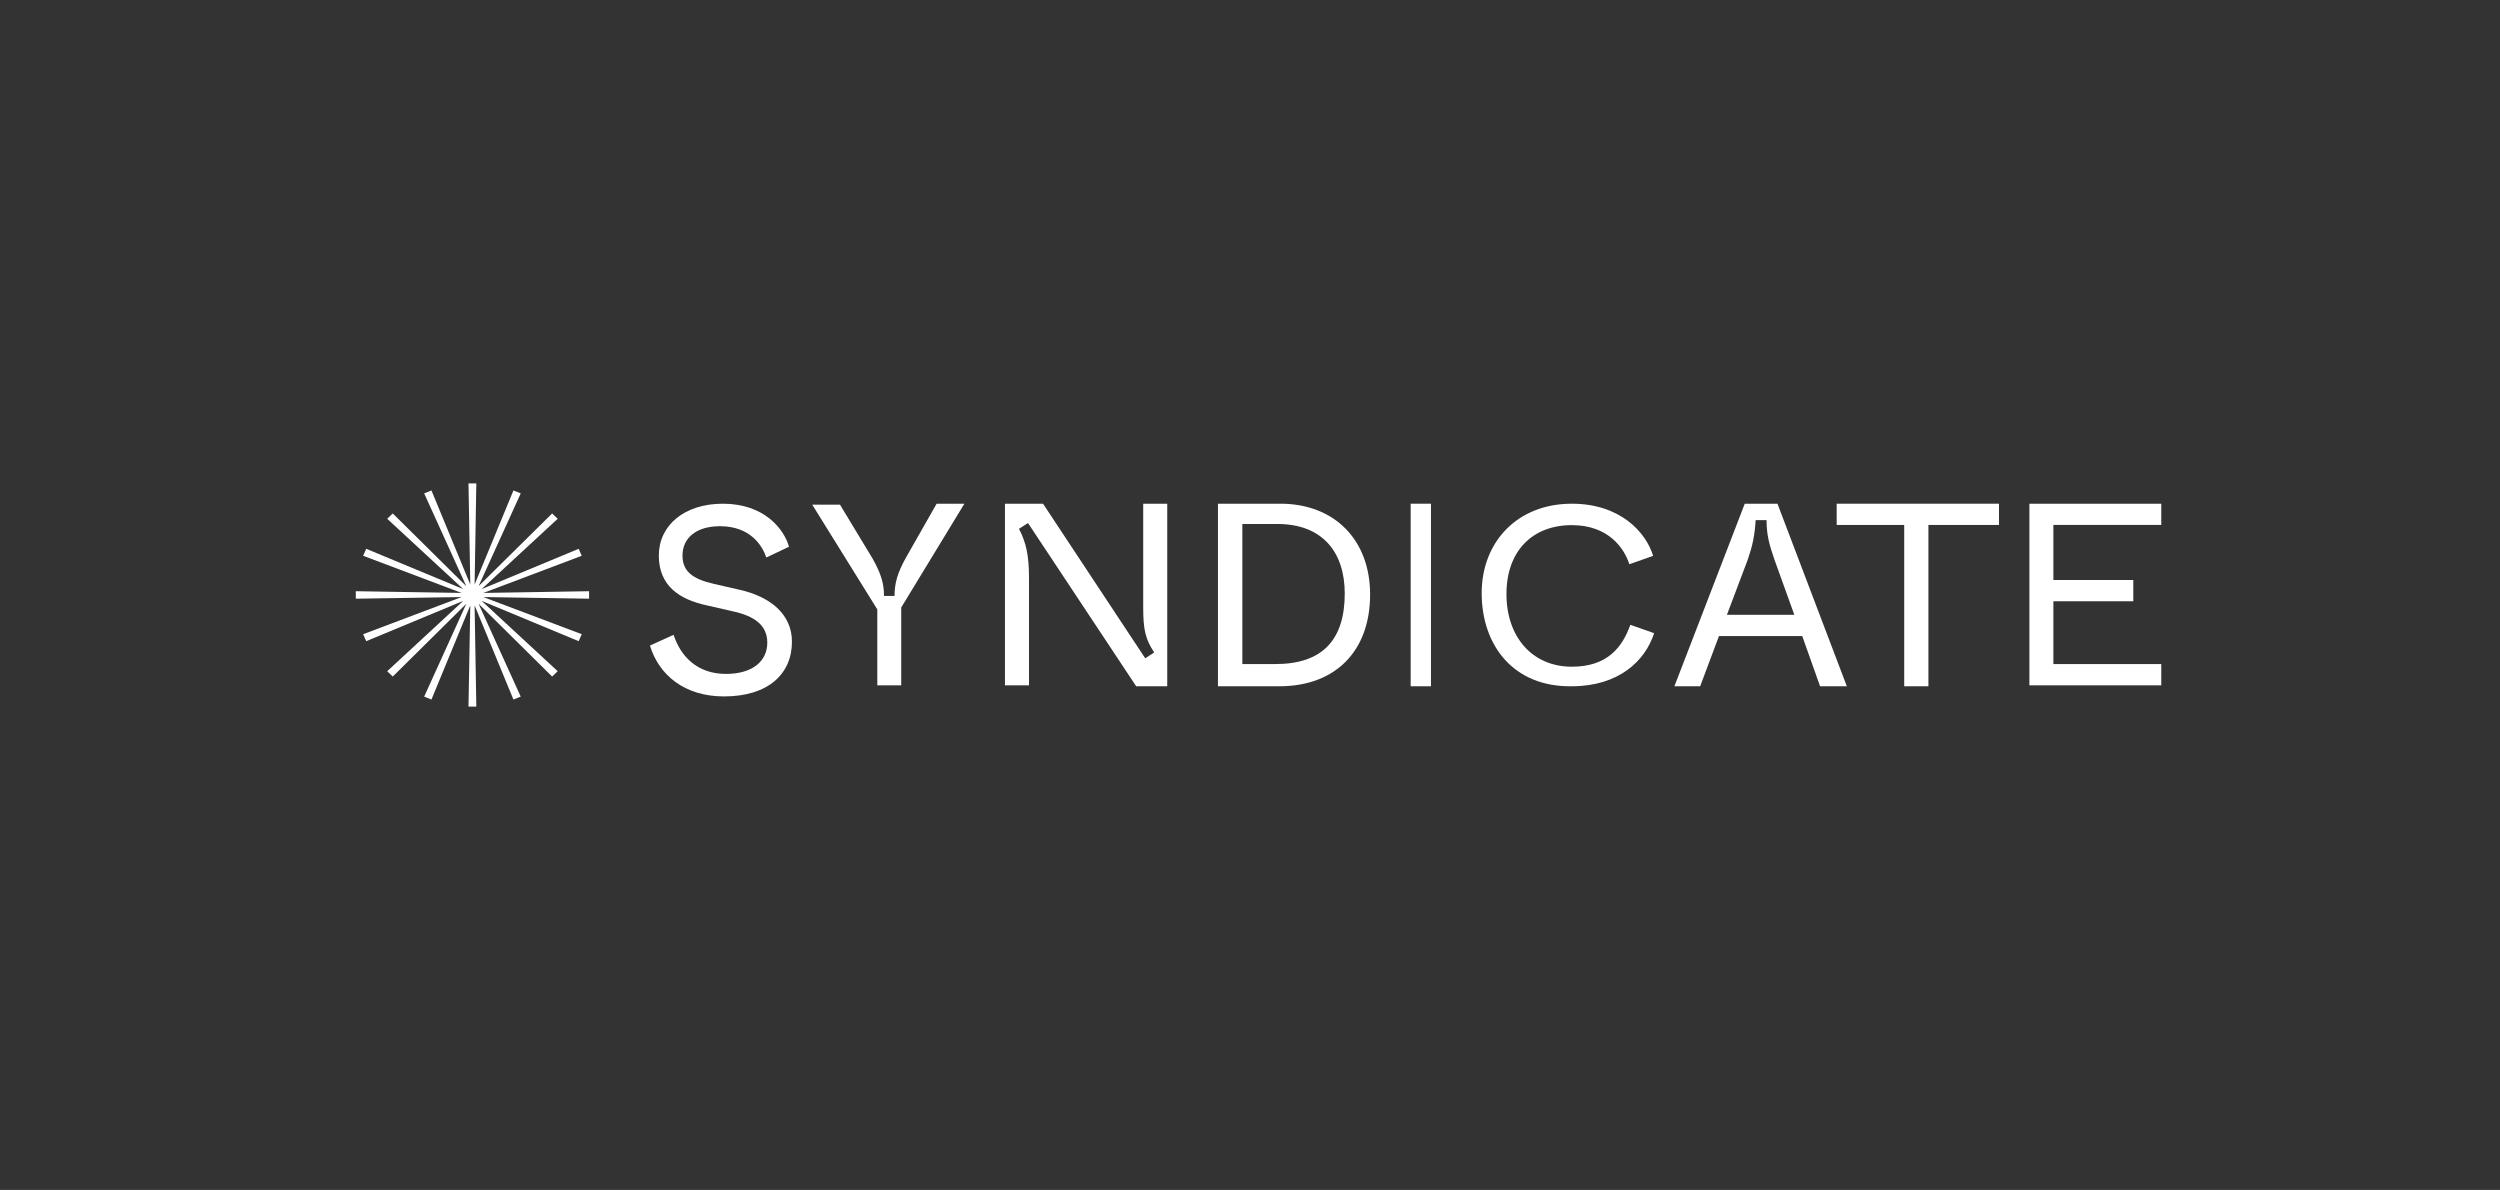 <svg width="208" height="99" viewBox="0 0 208 99" fill="none" xmlns="http://www.w3.org/2000/svg">
<rect x="0" y="0" width="208" height="99" fill="#333333" stroke="none"/>
<g clip-path="url(#clip0_179_9657)">
<path d="M54.076 53.71L56.045 52.815C56.619 54.605 58.014 56.07 60.393 56.07C62.608 56.07 63.839 55.012 63.839 53.466C63.839 52.082 62.855 51.268 60.968 50.861L58.834 50.373C56.537 49.885 54.814 48.745 54.814 46.222C54.814 43.699 56.947 41.908 60.147 41.908C63.593 41.908 65.234 44.024 65.644 45.489L63.757 46.385C63.429 45.408 62.444 43.78 59.901 43.78C57.932 43.78 56.783 44.757 56.783 46.222C56.783 47.524 57.604 48.175 59.409 48.582L61.542 49.071C64.085 49.64 65.89 51.105 65.89 53.385C65.89 56.07 63.921 57.942 60.229 57.942C56.947 57.942 54.814 56.152 54.076 53.71Z" fill="white"/>
<path d="M72.992 57.098V50.703L67.578 41.988H69.887L72.594 46.465C73.31 47.745 73.549 48.544 73.549 49.583H74.425C74.425 48.544 74.664 47.664 75.38 46.385L77.928 41.908H80.237L74.982 50.543V57.019H72.992V57.098Z" fill="white"/>
<path d="M83.612 57.098V41.908H86.78L95.281 54.768L96.031 54.285C95.281 53.16 95.115 52.356 95.115 50.508V41.908H97.115V57.098H94.531L85.529 43.516L84.779 43.998C85.363 45.123 85.613 46.168 85.613 48.097V57.018H83.612V57.098Z" fill="white"/>
<path d="M101.334 57.098V41.908H106.527C110.991 41.908 113.993 44.882 113.993 49.463C113.993 54.205 111.071 57.098 106.446 57.098H101.334ZM103.363 55.25H106.122C110.017 55.25 111.883 53.241 111.883 49.383C111.883 45.927 110.017 43.596 106.284 43.596H103.363V55.25Z" fill="white"/>
<path d="M117.368 57.098V41.908H119.056V57.098H117.368Z" fill="white"/>
<path d="M123.276 49.348C123.276 45.086 126.244 41.908 130.778 41.908C134.818 41.908 136.962 44.31 137.539 46.248L135.561 46.945C135.148 45.628 133.829 43.691 130.778 43.691C127.48 43.691 125.337 45.86 125.337 49.425C125.337 52.99 127.48 55.47 130.778 55.47C133.747 55.47 134.984 53.842 135.643 51.983L137.622 52.68C136.88 55.005 134.654 57.097 130.778 57.097C125.914 57.175 123.276 53.687 123.276 49.348Z" fill="white"/>
<path d="M151.43 57.098L149.946 52.919H143.02L141.454 57.098H139.31L145.164 41.908H147.885L153.656 57.098H151.43ZM143.68 51.151H149.287L147.637 46.57C147.225 45.364 146.978 44.56 146.978 43.275H146.071C145.988 44.56 145.823 45.364 145.411 46.57L143.68 51.151Z" fill="white"/>
<path d="M158.431 57.098V43.676H152.812V41.908H166.315V43.676H160.444V57.098H158.431Z" fill="white"/>
<path d="M168.846 57.098V41.908H179.817V43.676H170.841V48.258H177.49V50.026H170.841V55.25H179.817V57.018H168.846V57.098Z" fill="white"/>
<path d="M49.012 49.189L40.216 49.332L48.4 46.241L48.146 45.661L40.073 49.014L46.4 43.162L45.937 42.72L39.819 48.765L43.324 41.05L42.718 40.806L39.487 48.634L39.63 40.221H38.978L39.128 48.634L35.897 40.806L35.291 41.05L38.796 48.771L32.678 42.72L32.215 43.162L38.542 49.014L30.469 45.661L30.215 46.241L38.405 49.332L29.602 49.189V49.812L38.405 49.675L30.215 52.766L30.469 53.346L38.542 49.993L32.215 55.845L32.678 56.288L38.796 50.236L35.291 57.958L35.897 58.201L39.128 50.367L38.978 58.787H39.63L39.487 50.367L42.718 58.201L43.324 57.958L39.819 50.236L45.937 56.288L46.4 55.845L40.073 49.993L48.146 53.346L48.4 52.766L40.21 49.675L49.012 49.812V49.189Z" fill="white"/>
</g>
<defs>
<clipPath id="clip0_179_9657">
<rect width="150.215" height="19.41" fill="white" transform="translate(29.602 40.221)"/>
</clipPath>
</defs>
</svg>
